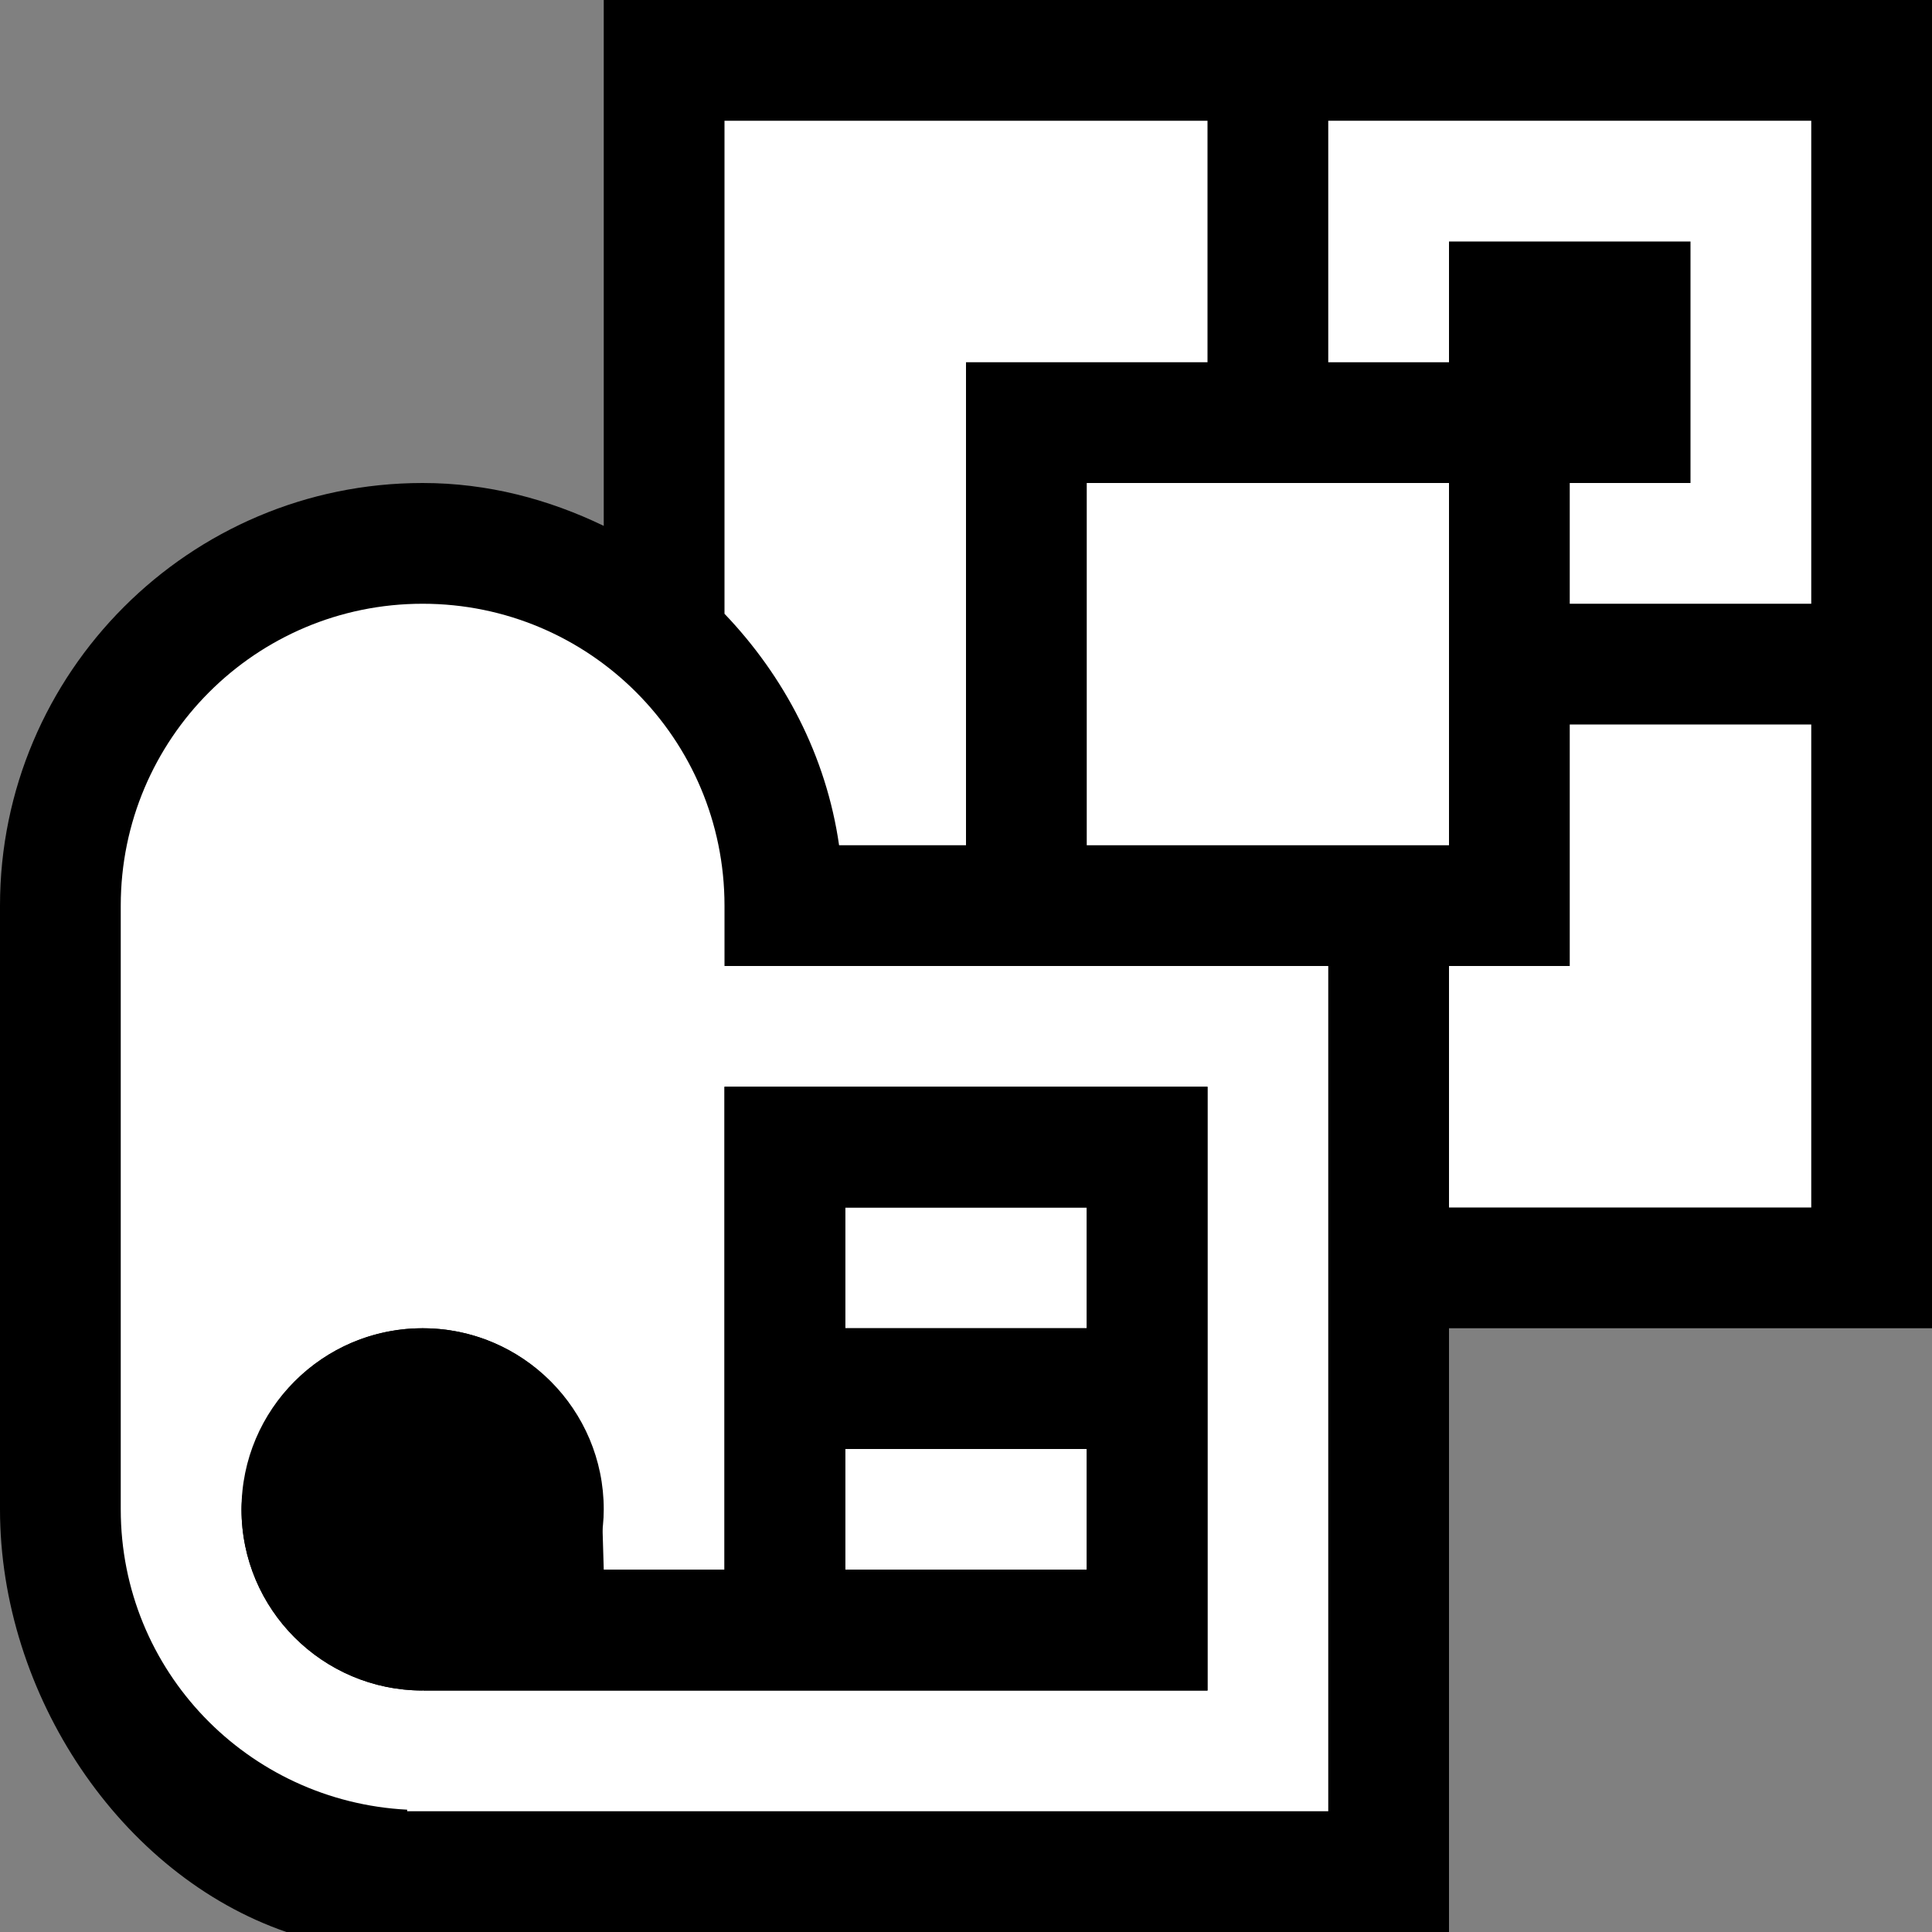 <?xml version="1.0" encoding="iso-8859-1"?>
<!-- Generator: Adobe Illustrator 20.1.0, SVG Export Plug-In . SVG Version: 6.00 Build 0)  -->
<svg version="1.1" xmlns="http://www.w3.org/2000/svg" xmlns:xlink="http://www.w3.org/1999/xlink" x="0px" y="0px"
	 viewBox="0 0 16 16" style="enable-background:new 0 0 16 16;" xml:space="preserve">
<rect x="0" y="0" width="16" height="16" fill="#808080" stroke="none"/>
<g id="outline">
	<rect style="opacity:0;fill:#000000;" width="16" height="16"/>
	<path style="fill:#000000;" d="M16,0H5v4.355C4.544,4.135,4.041,4,3.5,4C1.57,4,0,5.57,0,7.5v5c0,1.533,0.997,3.027,2.372,3.5H12
		v-5h4V0z"/>
</g>
<g id="icon_x5F_bg">
	<rect x="9" y="4" style="fill:#FFFFFF;" width="3" height="3"/>
	<path style="fill:#FFFFFF;" d="M6.949,7H8V3h2V1H6v4.083C6.494,5.6,6.842,6.258,6.949,7z"/>
	<polygon style="fill:#FFFFFF;" points="11,1 11,3 12,3 12,2 14,2 14,4 13,4 13,5 15,5 15,1 	"/>
	<polygon style="fill:#FFFFFF;" points="13,8 12,8 12,10 15,10 15,6 13,6 	"/>
	<path style="fill:#FFFFFF;" d="M6,8c0-0.297,0-0.487,0-0.5C6,6.119,4.881,5,3.5,5S1,6.119,1,7.5c0,0.069,0,4.928,0,5
		c0,1.337,1.052,2.419,2.372,2.487V15H11V8v0L6,8z M10,14H3.507v-0.007L3.5,14H3.495C2.67,13.997,2,13.327,2,12.5
		c0-0.072,0.012-0.141,0.021-0.211C2.124,11.561,2.744,11,3.5,11s1.376,0.561,1.479,1.289L5,13h1c0,0,0-2.371,0-4h4V14z"/>
	<rect x="7" y="12" style="fill:#FFFFFF;" width="2" height="1"/>
	<rect x="7" y="10" style="fill:#FFFFFF;" width="2" height="1"/>
</g>
<g id="icon_x5F_fg">
	<path style="fill:#000000;" d="M6,9v4H4.908C4.964,12.843,5,12.676,5,12.5C5,11.672,4.328,11,3.5,11C2.672,11,2,11.672,2,12.5
		S2.672,14,3.5,14H10V9H6z M9,13H7v-1h2V13z M9,11H7v-1h2V11z"/>
</g>
</svg>
